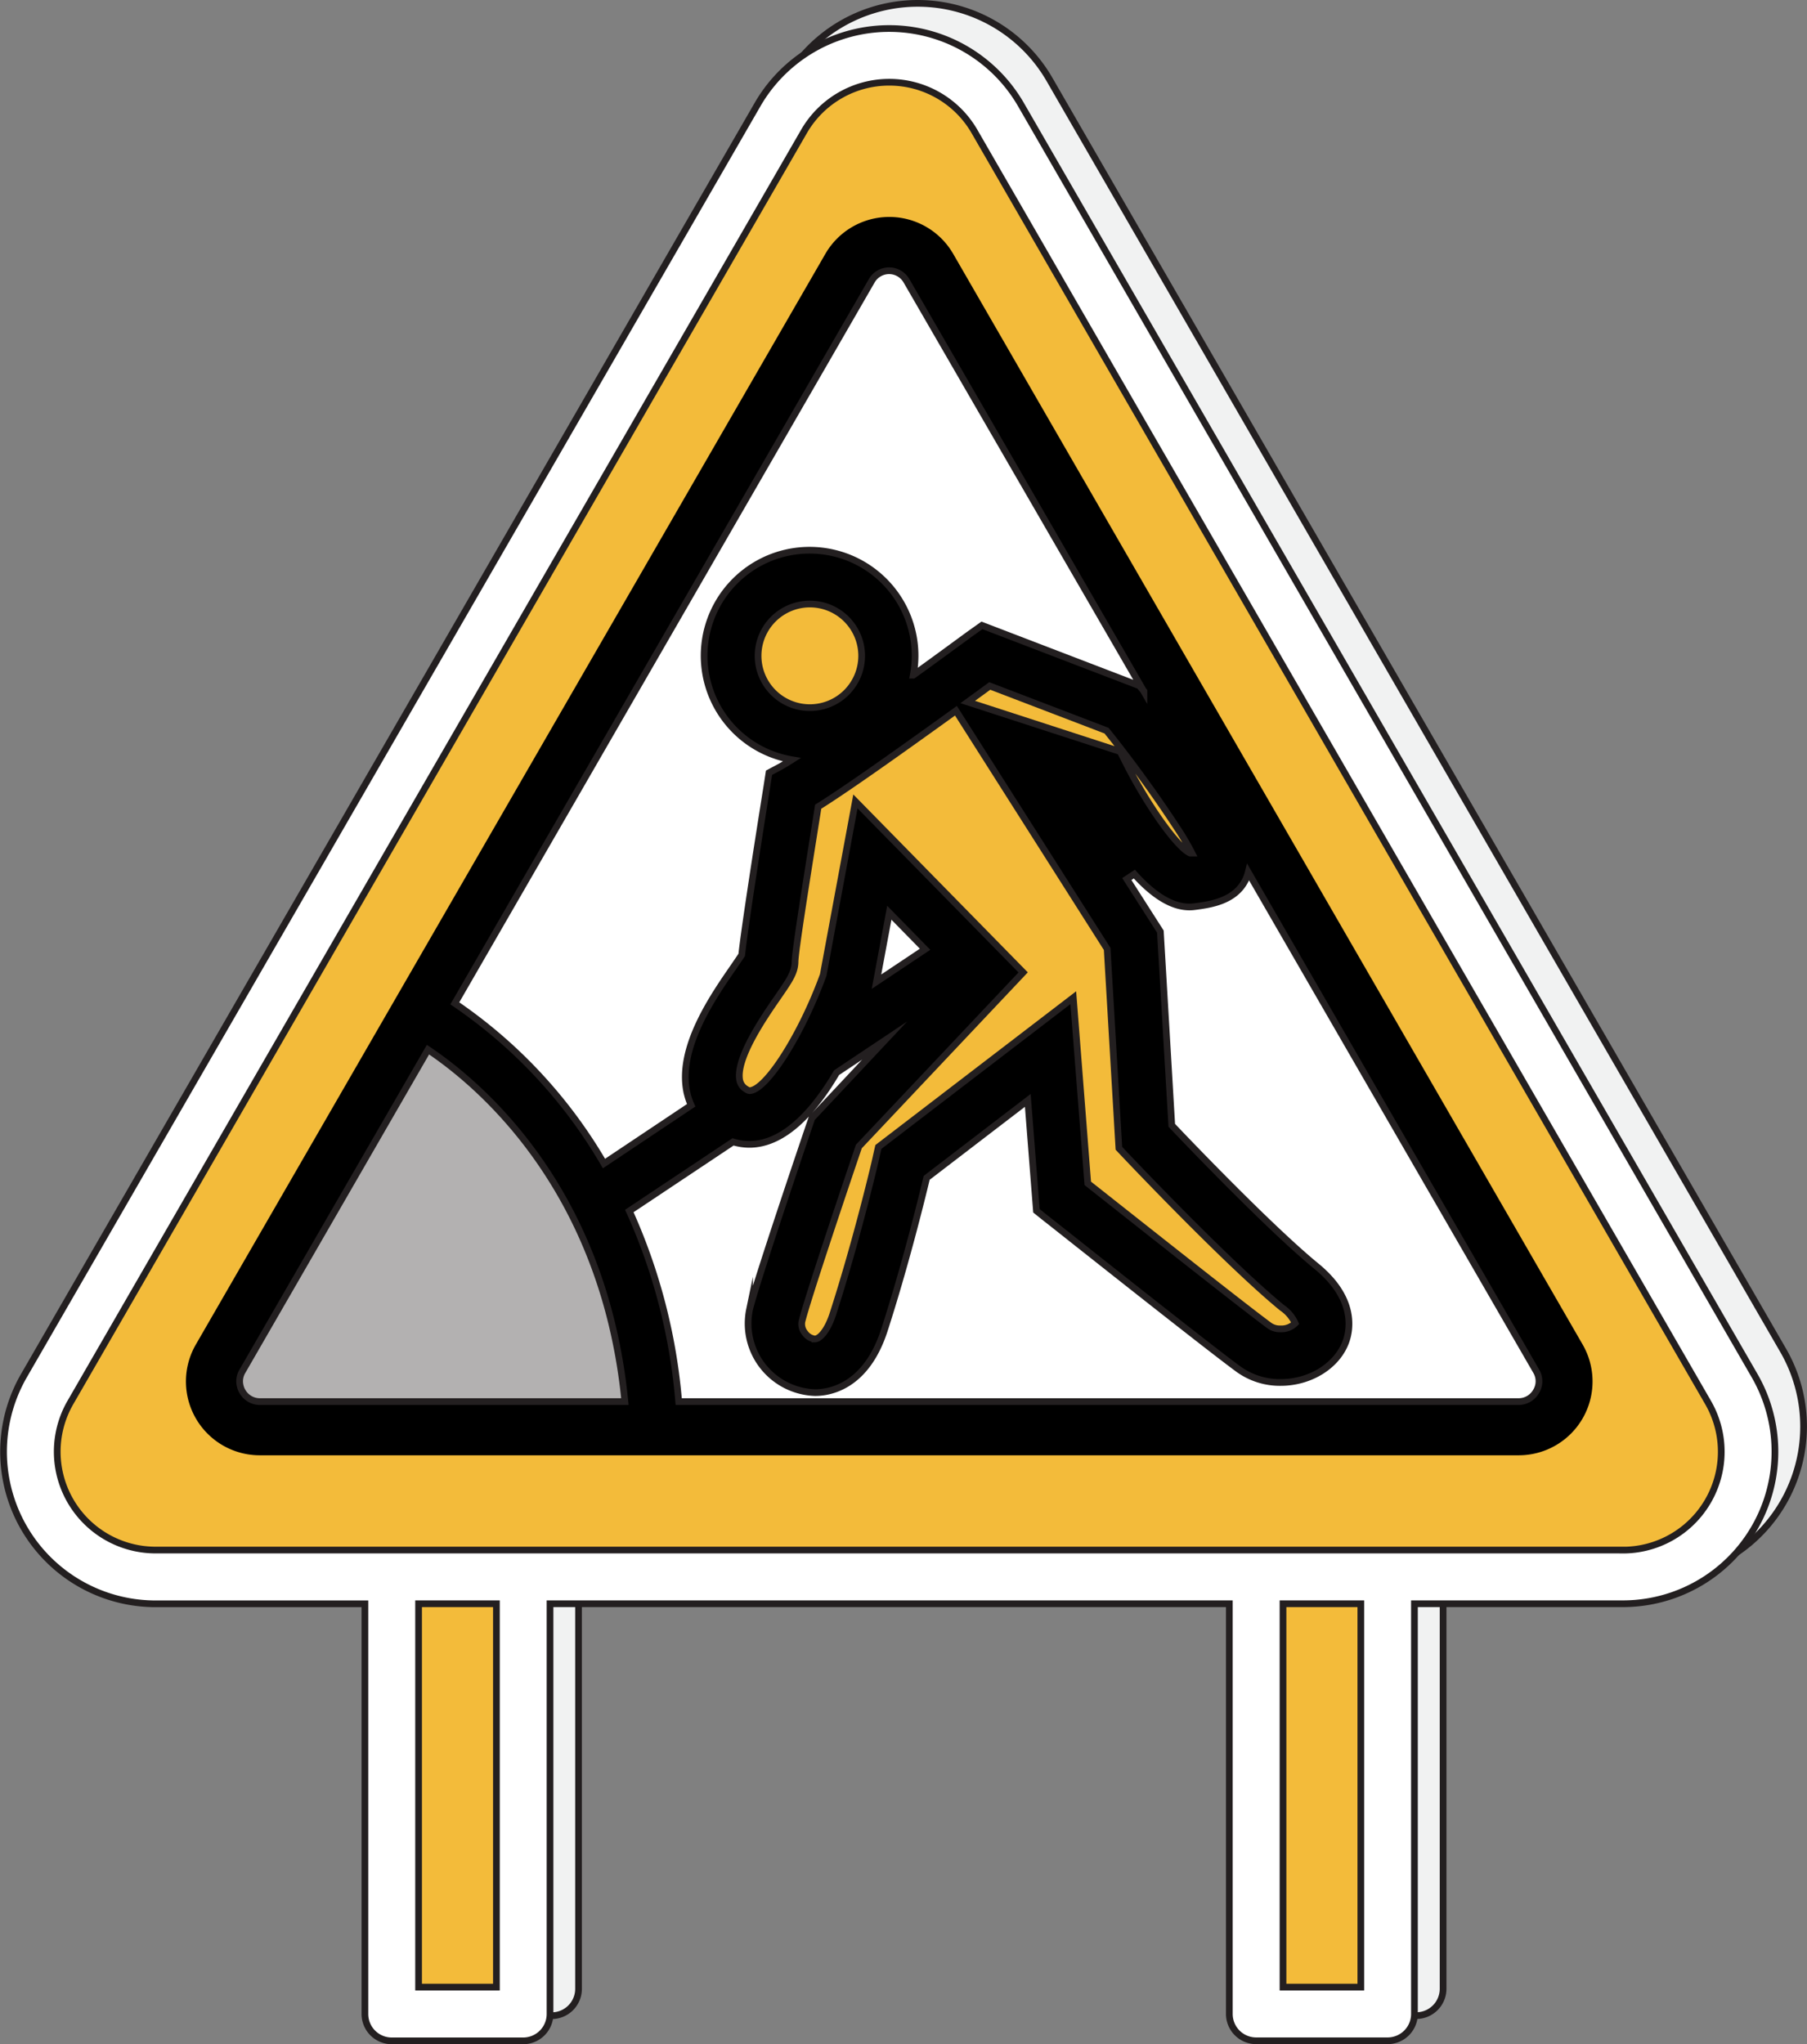 <svg id="Layer_3" data-name="Layer 3" xmlns="http://www.w3.org/2000/svg" viewBox="0 0 269.33 304.58"><rect x="0" y="0" width="269.33" height="304.58" fill="#808080" stroke="none"/><defs><style>.cls-1,.cls-2{fill:#f1f2f2;}.cls-1,.cls-3,.cls-4,.cls-5{stroke:#231f20;stroke-miterlimit:10;}.cls-3{fill:#fff;}.cls-4{fill:#f3bb3a;}.cls-5{fill:#b3b1b1;}</style></defs><title>construction</title><path class="cls-1" d="M155.92,11.33a22.67,22.67,0,0,0-39.26,0L7.32,200.72a22.66,22.66,0,0,0,19.63,34H58.14v61.12a4,4,0,0,0,4,4H81.73a4,4,0,0,0,4-4V234.71H187v61.12a4,4,0,0,0,4,4h19.59a4,4,0,0,0,4-4V234.71h31.06a22.66,22.66,0,0,0,19.63-34Z" transform="translate(0.5 0.5)"/><path class="cls-2" d="M245.63,226.71H27a14.66,14.66,0,0,1-12.7-22L123.59,15.33a14.67,14.67,0,0,1,25.4,0L258.33,204.72a14.66,14.66,0,0,1-12.7,22Z" transform="translate(0.5 0.5)"/><rect class="cls-2" x="195.48" y="235.21" width="11.6" height="57.12"/><rect class="cls-2" x="66.64" y="235.21" width="11.6" height="57.12"/><path class="cls-2" d="M145.83,33.59a11,11,0,0,0-19.07,0L64.54,141.35h0L33,196.07a11,11,0,0,0,9.53,16.52H230.1a11,11,0,0,0,9.53-16.52Z" transform="translate(0.5 0.5)"/><path class="cls-2" d="M232.7,203.08a3,3,0,0,1-2.6,1.51H104.91a86.27,86.27,0,0,0-7.36-28.4L113,165.89a8.32,8.32,0,0,0,2.43.37c5.28,0,9.75-5.13,13-10.68l7.16-4.78-10.89,11.56-.28.82c-.82,2.4-8,23.57-9,27.68a10.3,10.3,0,0,0,9.72,12.4c2.19,0,7.59-.91,10.31-9.29,3.08-9.54,5.46-19.16,6.31-22.71l15.07-11.54,1.29,16.45,1.36,1.09c1,.76,23.56,18.7,28.73,22.49a10.54,10.54,0,0,0,6.31,2c4.45,0,8.46-2.53,9.74-6.13.63-1.77,1.46-6.39-4.41-11.19-6.48-5.3-18.1-17.34-21.56-21l-1.7-28.86-5-7.83,1.12-.74c2.57,2.86,5.39,4.9,8.21,4.9h0a6,6,0,0,0,.85-.06c2.27-.3,6.06-.81,7.57-4.11a5.69,5.69,0,0,0,.35-1l42.92,74.34A2.92,2.92,0,0,1,232.7,203.08Z" transform="translate(0.5 0.5)"/><path class="cls-2" d="M136.29,36.09a3,3,0,0,1,2.61,1.5l35.33,61.2,0-.05-.67-.81-23.47-9-1.76,1.29c-2,1.46-5,3.67-8.38,6.1a16,16,0,0,0,.27-2.88A15.72,15.72,0,1,0,121.82,109c-.67.43-1.24.76-1.65,1l-1.76.94-.31,2c-1.28,8-3.34,21.19-3.76,25.14-.29.45-.8,1.19-1.23,1.82-3.06,4.42-8.18,11.83-7,18.36a9.82,9.82,0,0,0,.7,2.23l-13,8.68a73.49,73.49,0,0,0-22.29-23.83L133.68,37.59A3,3,0,0,1,136.29,36.09Z" transform="translate(0.5 0.5)"/><path class="cls-2" d="M181.4,122.86l-.27,0c-2-.92-6.47-7.27-9.66-13.63l-.75-1.5L148,100.38,151.27,98l17.41,6.66c1.61,2,6,7.56,10.49,14.45A37.2,37.2,0,0,1,181.4,122.86Z" transform="translate(0.5 0.5)"/><path class="cls-2" d="M194.85,190.62a5.48,5.48,0,0,1,1.94,2.3,2.9,2.9,0,0,1-2.21.83,2.66,2.66,0,0,1-1.58-.45c-4.33-3.18-22-17.2-27.12-21.23l-2.16-27.66-29.05,22.24-.32,1.41c0,.12-2.76,12-6.45,23.44-.84,2.6-2,3.76-2.7,3.76a2.08,2.08,0,0,1-1.44-.85,2.11,2.11,0,0,1-.49-1.73c.71-3,6.12-19.14,8.49-26.1l24.44-25.94-25-25.48L126.44,141c-3.23,8.9-8.53,17.24-11,17.24a1,1,0,0,1-.45-.2,2,2,0,0,1-1-1.37c-.6-3.26,3.64-9.4,5.68-12.35,1.74-2.52,2.55-3.68,2.57-5.3s1.79-12.65,3.45-23.09c4.7-2.93,14-9.6,20.53-14.3l22.54,35.49,1.75,29.71,1,1.06C172.15,168.57,186.81,184.05,194.85,190.62Z" transform="translate(0.5 0.5)"/><path class="cls-2" d="M124.46,101.19a7.72,7.72,0,1,1,7.72-7.72A7.72,7.72,0,0,1,124.46,101.19Z" transform="translate(0.5 0.5)"/><polygon class="cls-2" points="136.8 132.25 142.13 137.69 134.89 142.52 136.8 132.25"/><path class="cls-2" d="M163.44,113.81l1.64.53c.86,1.63,1.86,3.44,3,5.23l-.67.45Z" transform="translate(0.5 0.5)"/><path class="cls-2" d="M39.88,200.07l27.66-47.92c7.64,5.11,26.22,20.64,29.35,52.44H42.48a3,3,0,0,1-2.6-1.51,2.77,2.77,0,0,1-.32-.79A2.89,2.89,0,0,1,39.88,200.07Z" transform="translate(0.5 0.5)"/><path class="cls-3" d="M151.67,15.08a22.67,22.67,0,0,0-39.26,0L3.07,204.47a22.66,22.66,0,0,0,19.63,34H53.89v61.12a4,4,0,0,0,4,4H77.48a4,4,0,0,0,4-4V238.46H182.73v61.12a4,4,0,0,0,4,4h19.59a4,4,0,0,0,4-4V238.46h31.06a22.66,22.66,0,0,0,19.63-34Z" transform="translate(0.5 0.5)"/><path class="cls-4" d="M241.38,230.46H22.7a14.66,14.66,0,0,1-12.7-22L119.34,19.08a14.67,14.67,0,0,1,25.4,0L254.08,208.47a14.66,14.66,0,0,1-12.7,22Z" transform="translate(0.5 0.5)"/><rect class="cls-4" x="191.23" y="238.96" width="11.6" height="57.12"/><rect class="cls-4" x="62.39" y="238.96" width="11.6" height="57.12"/><path d="M141.58,37.34a11,11,0,0,0-19.07,0L60.29,145.1h0L28.7,199.82a11,11,0,0,0,9.53,16.52H225.85a11,11,0,0,0,9.53-16.52Z" transform="translate(0.5 0.5)"/><path class="cls-3" d="M228.45,206.83a3,3,0,0,1-2.6,1.51H100.66a86.27,86.27,0,0,0-7.36-28.4l15.46-10.3a8.32,8.32,0,0,0,2.43.37c5.28,0,9.75-5.13,13-10.68l7.16-4.78L120.5,166.11l-.28.82c-.82,2.4-8,23.57-9,27.68A10.3,10.3,0,0,0,121,207c2.19,0,7.59-.91,10.31-9.29,3.08-9.54,5.46-19.16,6.31-22.71l15.07-11.54,1.29,16.45,1.36,1.09c1,.76,23.56,18.7,28.73,22.49a10.54,10.54,0,0,0,6.31,2c4.45,0,8.46-2.53,9.74-6.13.63-1.77,1.46-6.39-4.41-11.19-6.48-5.3-18.1-17.34-21.56-21l-1.7-28.86-5-7.83,1.12-.74c2.57,2.86,5.39,4.9,8.21,4.9h0a6,6,0,0,0,.85-.06c2.27-.3,6.06-.81,7.57-4.11a5.69,5.69,0,0,0,.35-1l42.92,74.34A2.92,2.92,0,0,1,228.45,206.83Z" transform="translate(0.5 0.5)"/><path class="cls-3" d="M132,39.84a3,3,0,0,1,2.61,1.5L170,102.54l0-.05-.67-.81-23.47-9L144,94c-2,1.46-5,3.67-8.38,6.1a16,16,0,0,0,.27-2.88,15.72,15.72,0,1,0-18.36,15.48c-.67.43-1.24.76-1.65,1l-1.76.94-.31,2c-1.28,8-3.34,21.19-3.76,25.14-.29.45-.8,1.19-1.23,1.82-3.06,4.42-8.18,11.83-7,18.36a9.82,9.82,0,0,0,.7,2.23l-13,8.68A73.49,73.49,0,0,0,67.29,149L129.43,41.34A3,3,0,0,1,132,39.84Z" transform="translate(0.5 0.5)"/><path class="cls-4" d="M177.15,126.61l-.27,0c-2-.92-6.47-7.27-9.66-13.63l-.75-1.5-22.73-7.38,3.28-2.39,17.41,6.66c1.61,2,6,7.56,10.49,14.45A37.2,37.2,0,0,1,177.15,126.61Z" transform="translate(0.5 0.5)"/><path class="cls-4" d="M190.6,194.37a5.48,5.48,0,0,1,1.94,2.3,2.9,2.9,0,0,1-2.21.83,2.66,2.66,0,0,1-1.58-.45c-4.33-3.18-22-17.2-27.12-21.23l-2.16-27.66L130.42,170.4l-.32,1.41c0,.12-2.76,12-6.45,23.44-.84,2.6-2,3.76-2.7,3.76a2.08,2.08,0,0,1-1.44-.85,2.11,2.11,0,0,1-.49-1.73c.71-3,6.12-19.14,8.49-26.1L152,144.39l-25-25.48-4.8,25.86c-3.23,8.9-8.53,17.24-11,17.24a1,1,0,0,1-.45-.2,2,2,0,0,1-1-1.37c-.6-3.26,3.64-9.4,5.68-12.35,1.74-2.52,2.55-3.68,2.57-5.3s1.79-12.65,3.45-23.09c4.7-2.93,14-9.6,20.53-14.3l22.54,35.49,1.75,29.71,1,1.06C167.9,172.32,182.56,187.8,190.6,194.37Z" transform="translate(0.5 0.5)"/><path class="cls-4" d="M120.21,104.94a7.72,7.72,0,1,1,7.72-7.72A7.72,7.72,0,0,1,120.21,104.94Z" transform="translate(0.5 0.5)"/><polygon class="cls-3" points="132.55 136 137.88 141.44 130.64 146.27 132.55 136"/><path d="M159.19,117.56l1.64.53c.86,1.63,1.86,3.44,3,5.23l-.67.45Z" transform="translate(0.5 0.5)"/><path class="cls-5" d="M35.63,203.82,63.29,155.9c7.64,5.11,26.22,20.64,29.35,52.44H38.23a3,3,0,0,1-2.6-1.51,2.77,2.77,0,0,1-.32-.79A2.89,2.89,0,0,1,35.63,203.82Z" transform="translate(0.5 0.5)"/></svg>